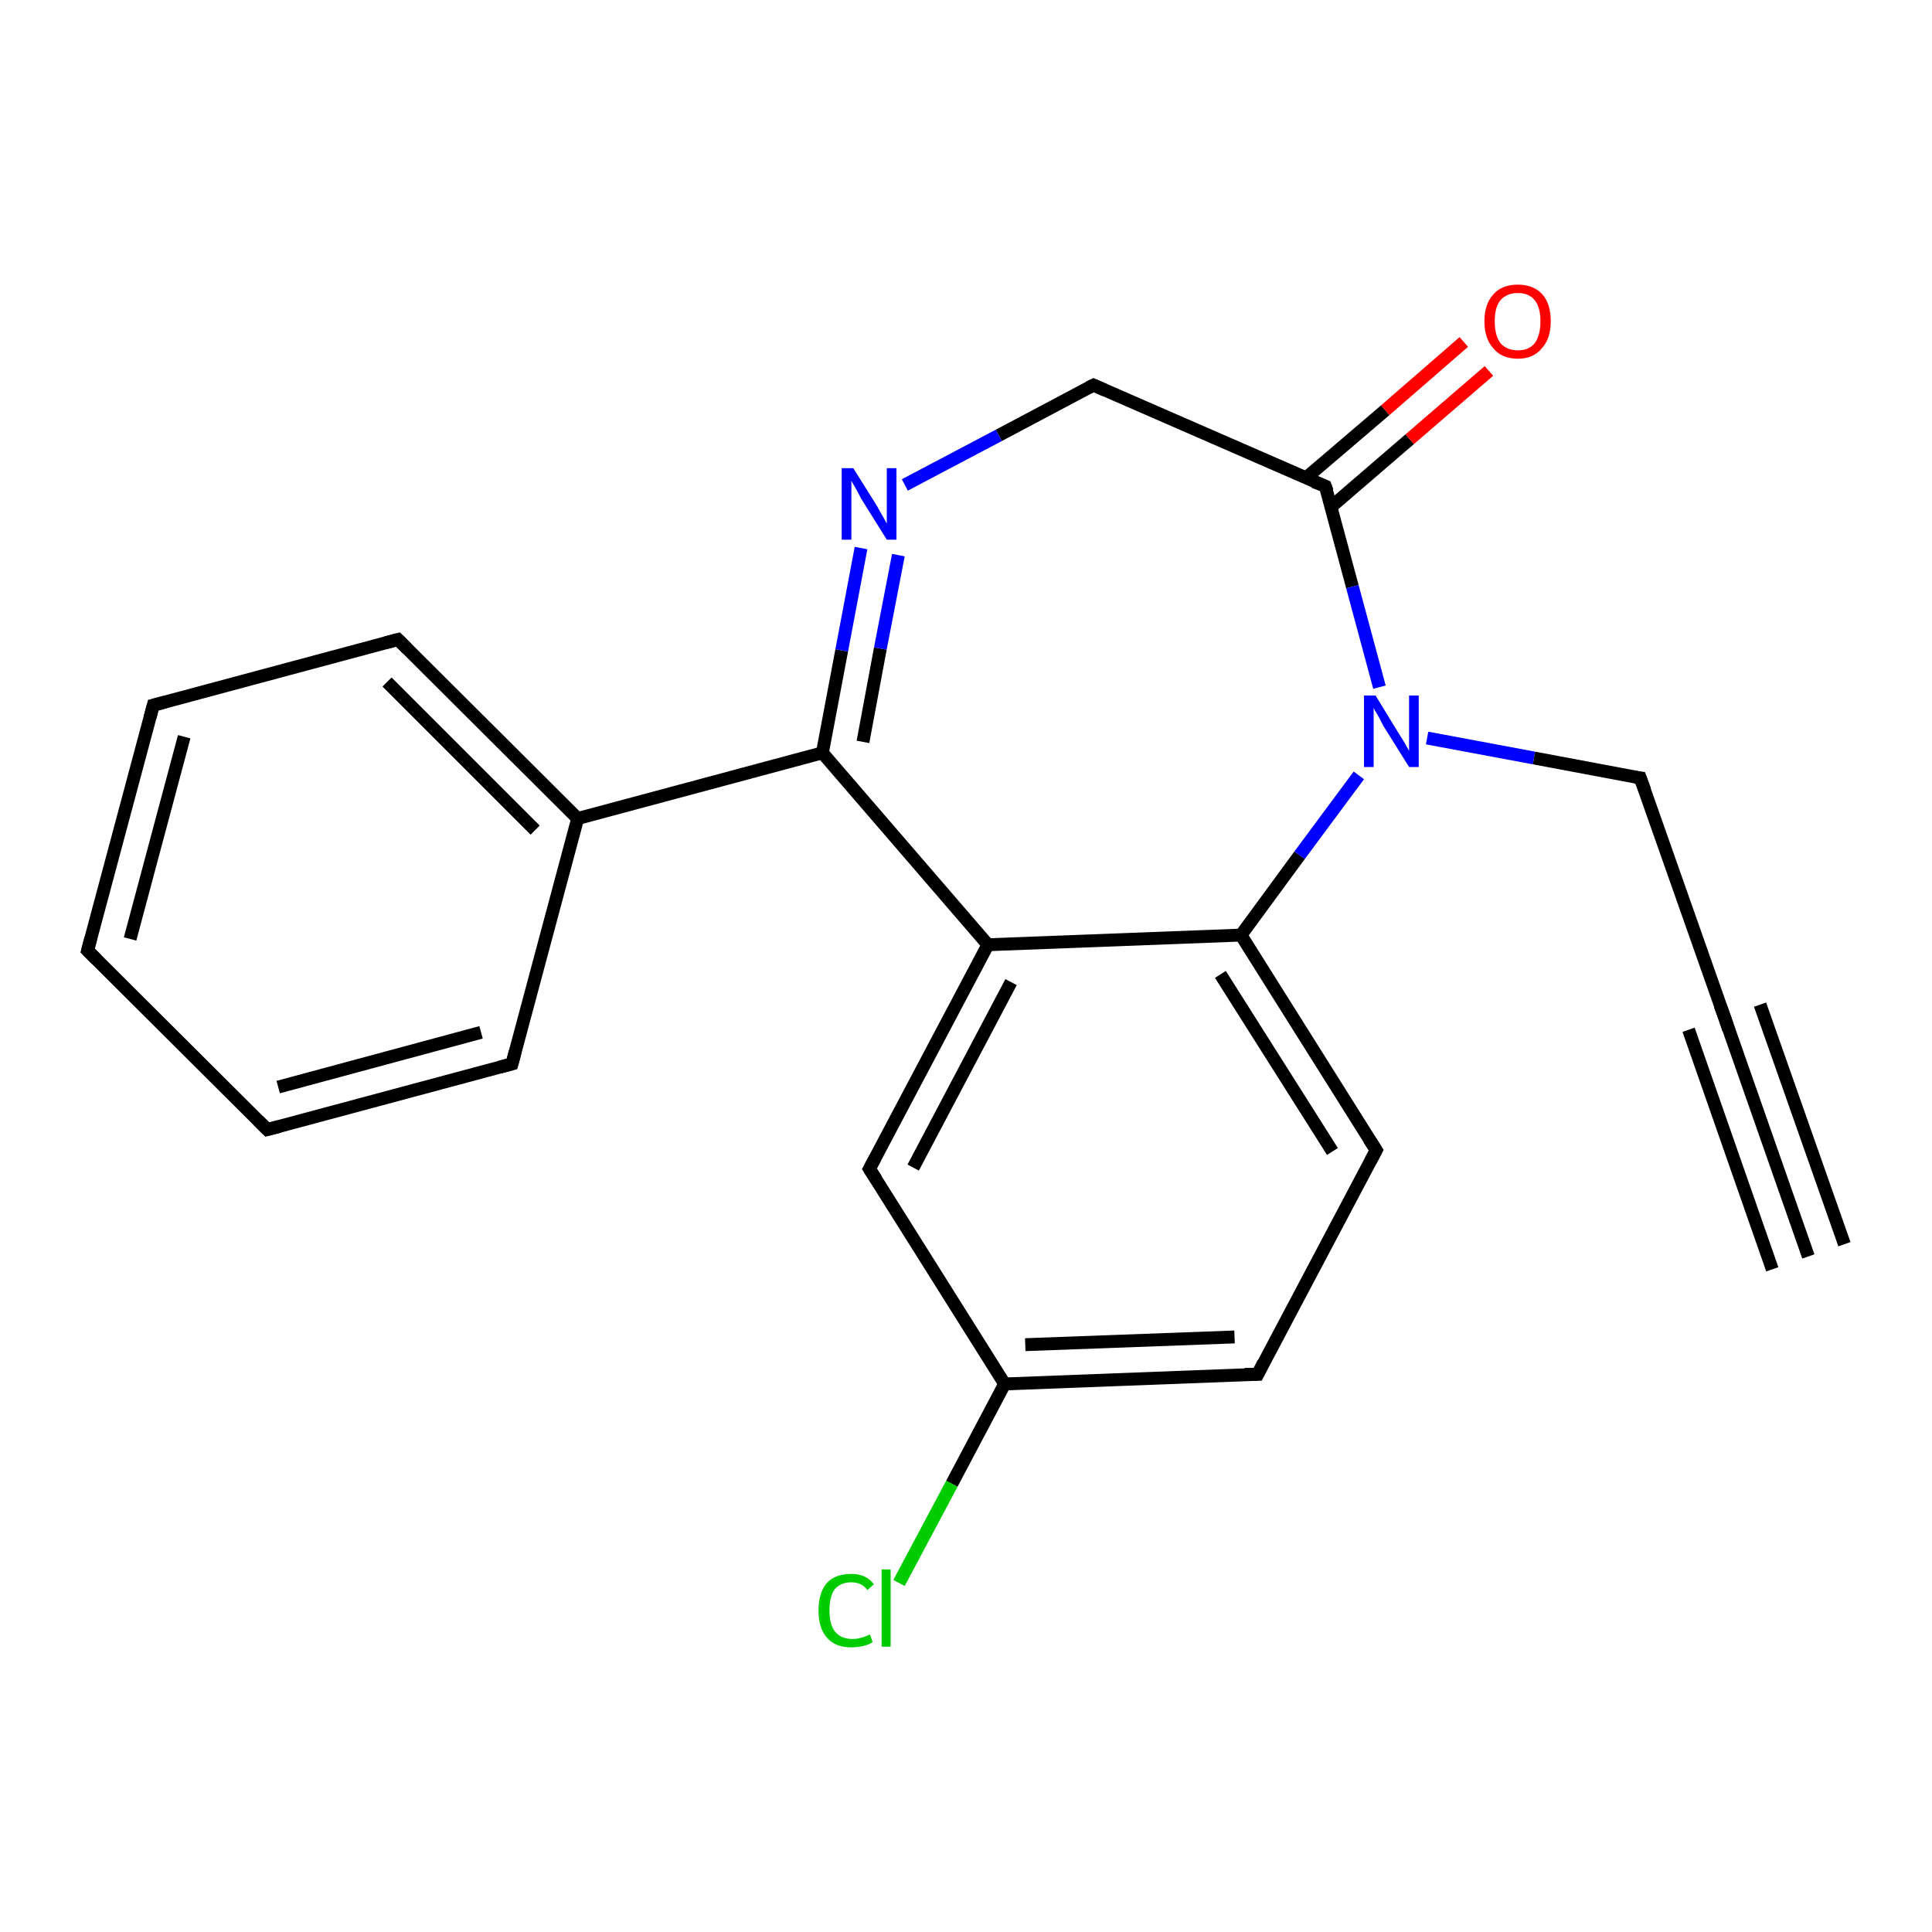 <?xml version='1.0' encoding='iso-8859-1'?>
<svg version='1.1' baseProfile='full'
              xmlns='http://www.w3.org/2000/svg'
                      xmlns:rdkit='http://www.rdkit.org/xml'
                      xmlns:xlink='http://www.w3.org/1999/xlink'
                  xml:space='preserve'
width='300px' height='300px' viewBox='0 0 300 300'>
<!-- END OF HEADER -->
<rect style='opacity:1.0;fill:#FFFFFF;stroke:none' width='300.0' height='300.0' x='0.0' y='0.0'> </rect>
<path class='bond-0 atom-0 atom-1' d='M 195.3,213.4 L 156.0,214.9' style='fill:none;fill-rule:evenodd;stroke:#000000;stroke-width:2.0px;stroke-linecap:butt;stroke-linejoin:miter;stroke-opacity:1' />
<path class='bond-0 atom-0 atom-1' d='M 191.7,207.6 L 159.2,208.8' style='fill:none;fill-rule:evenodd;stroke:#000000;stroke-width:2.0px;stroke-linecap:butt;stroke-linejoin:miter;stroke-opacity:1' />
<path class='bond-1 atom-0 atom-5' d='M 195.3,213.4 L 213.7,178.6' style='fill:none;fill-rule:evenodd;stroke:#000000;stroke-width:2.0px;stroke-linecap:butt;stroke-linejoin:miter;stroke-opacity:1' />
<path class='bond-2 atom-1 atom-2' d='M 156.0,214.9 L 135.0,181.5' style='fill:none;fill-rule:evenodd;stroke:#000000;stroke-width:2.0px;stroke-linecap:butt;stroke-linejoin:miter;stroke-opacity:1' />
<path class='bond-3 atom-1 atom-18' d='M 156.0,214.9 L 147.8,230.4' style='fill:none;fill-rule:evenodd;stroke:#000000;stroke-width:2.0px;stroke-linecap:butt;stroke-linejoin:miter;stroke-opacity:1' />
<path class='bond-3 atom-1 atom-18' d='M 147.8,230.4 L 139.6,245.8' style='fill:none;fill-rule:evenodd;stroke:#00CC00;stroke-width:2.0px;stroke-linecap:butt;stroke-linejoin:miter;stroke-opacity:1' />
<path class='bond-4 atom-2 atom-3' d='M 135.0,181.5 L 153.4,146.7' style='fill:none;fill-rule:evenodd;stroke:#000000;stroke-width:2.0px;stroke-linecap:butt;stroke-linejoin:miter;stroke-opacity:1' />
<path class='bond-4 atom-2 atom-3' d='M 141.8,181.3 L 157.0,152.5' style='fill:none;fill-rule:evenodd;stroke:#000000;stroke-width:2.0px;stroke-linecap:butt;stroke-linejoin:miter;stroke-opacity:1' />
<path class='bond-5 atom-3 atom-4' d='M 153.4,146.7 L 192.7,145.2' style='fill:none;fill-rule:evenodd;stroke:#000000;stroke-width:2.0px;stroke-linecap:butt;stroke-linejoin:miter;stroke-opacity:1' />
<path class='bond-6 atom-3 atom-6' d='M 153.4,146.7 L 127.7,116.9' style='fill:none;fill-rule:evenodd;stroke:#000000;stroke-width:2.0px;stroke-linecap:butt;stroke-linejoin:miter;stroke-opacity:1' />
<path class='bond-7 atom-4 atom-5' d='M 192.7,145.2 L 213.7,178.6' style='fill:none;fill-rule:evenodd;stroke:#000000;stroke-width:2.0px;stroke-linecap:butt;stroke-linejoin:miter;stroke-opacity:1' />
<path class='bond-7 atom-4 atom-5' d='M 189.5,151.3 L 206.9,178.8' style='fill:none;fill-rule:evenodd;stroke:#000000;stroke-width:2.0px;stroke-linecap:butt;stroke-linejoin:miter;stroke-opacity:1' />
<path class='bond-8 atom-4 atom-10' d='M 192.7,145.2 L 201.8,132.8' style='fill:none;fill-rule:evenodd;stroke:#000000;stroke-width:2.0px;stroke-linecap:butt;stroke-linejoin:miter;stroke-opacity:1' />
<path class='bond-8 atom-4 atom-10' d='M 201.8,132.8 L 211.0,120.4' style='fill:none;fill-rule:evenodd;stroke:#0000FF;stroke-width:2.0px;stroke-linecap:butt;stroke-linejoin:miter;stroke-opacity:1' />
<path class='bond-9 atom-6 atom-7' d='M 127.7,116.9 L 130.7,101.0' style='fill:none;fill-rule:evenodd;stroke:#000000;stroke-width:2.0px;stroke-linecap:butt;stroke-linejoin:miter;stroke-opacity:1' />
<path class='bond-9 atom-6 atom-7' d='M 130.7,101.0 L 133.7,85.1' style='fill:none;fill-rule:evenodd;stroke:#0000FF;stroke-width:2.0px;stroke-linecap:butt;stroke-linejoin:miter;stroke-opacity:1' />
<path class='bond-9 atom-6 atom-7' d='M 134.0,115.2 L 136.7,100.7' style='fill:none;fill-rule:evenodd;stroke:#000000;stroke-width:2.0px;stroke-linecap:butt;stroke-linejoin:miter;stroke-opacity:1' />
<path class='bond-9 atom-6 atom-7' d='M 136.7,100.7 L 139.5,86.2' style='fill:none;fill-rule:evenodd;stroke:#0000FF;stroke-width:2.0px;stroke-linecap:butt;stroke-linejoin:miter;stroke-opacity:1' />
<path class='bond-10 atom-6 atom-11' d='M 127.7,116.9 L 89.7,127.1' style='fill:none;fill-rule:evenodd;stroke:#000000;stroke-width:2.0px;stroke-linecap:butt;stroke-linejoin:miter;stroke-opacity:1' />
<path class='bond-11 atom-7 atom-8' d='M 140.5,75.3 L 155.1,67.6' style='fill:none;fill-rule:evenodd;stroke:#0000FF;stroke-width:2.0px;stroke-linecap:butt;stroke-linejoin:miter;stroke-opacity:1' />
<path class='bond-11 atom-7 atom-8' d='M 155.1,67.6 L 169.8,59.8' style='fill:none;fill-rule:evenodd;stroke:#000000;stroke-width:2.0px;stroke-linecap:butt;stroke-linejoin:miter;stroke-opacity:1' />
<path class='bond-12 atom-8 atom-9' d='M 169.8,59.8 L 205.8,75.5' style='fill:none;fill-rule:evenodd;stroke:#000000;stroke-width:2.0px;stroke-linecap:butt;stroke-linejoin:miter;stroke-opacity:1' />
<path class='bond-13 atom-9 atom-10' d='M 205.8,75.5 L 210.0,91.1' style='fill:none;fill-rule:evenodd;stroke:#000000;stroke-width:2.0px;stroke-linecap:butt;stroke-linejoin:miter;stroke-opacity:1' />
<path class='bond-13 atom-9 atom-10' d='M 210.0,91.1 L 214.2,106.7' style='fill:none;fill-rule:evenodd;stroke:#0000FF;stroke-width:2.0px;stroke-linecap:butt;stroke-linejoin:miter;stroke-opacity:1' />
<path class='bond-14 atom-9 atom-12' d='M 206.7,78.7 L 218.9,68.2' style='fill:none;fill-rule:evenodd;stroke:#000000;stroke-width:2.0px;stroke-linecap:butt;stroke-linejoin:miter;stroke-opacity:1' />
<path class='bond-14 atom-9 atom-12' d='M 218.9,68.2 L 231.2,57.6' style='fill:none;fill-rule:evenodd;stroke:#FF0000;stroke-width:2.0px;stroke-linecap:butt;stroke-linejoin:miter;stroke-opacity:1' />
<path class='bond-14 atom-9 atom-12' d='M 202.8,74.2 L 215.1,63.7' style='fill:none;fill-rule:evenodd;stroke:#000000;stroke-width:2.0px;stroke-linecap:butt;stroke-linejoin:miter;stroke-opacity:1' />
<path class='bond-14 atom-9 atom-12' d='M 215.1,63.7 L 227.3,53.1' style='fill:none;fill-rule:evenodd;stroke:#FF0000;stroke-width:2.0px;stroke-linecap:butt;stroke-linejoin:miter;stroke-opacity:1' />
<path class='bond-15 atom-10 atom-19' d='M 221.6,114.6 L 238.2,117.7' style='fill:none;fill-rule:evenodd;stroke:#0000FF;stroke-width:2.0px;stroke-linecap:butt;stroke-linejoin:miter;stroke-opacity:1' />
<path class='bond-15 atom-10 atom-19' d='M 238.2,117.7 L 254.7,120.8' style='fill:none;fill-rule:evenodd;stroke:#000000;stroke-width:2.0px;stroke-linecap:butt;stroke-linejoin:miter;stroke-opacity:1' />
<path class='bond-16 atom-11 atom-13' d='M 89.7,127.1 L 61.8,99.3' style='fill:none;fill-rule:evenodd;stroke:#000000;stroke-width:2.0px;stroke-linecap:butt;stroke-linejoin:miter;stroke-opacity:1' />
<path class='bond-16 atom-11 atom-13' d='M 83.1,128.9 L 60.1,105.9' style='fill:none;fill-rule:evenodd;stroke:#000000;stroke-width:2.0px;stroke-linecap:butt;stroke-linejoin:miter;stroke-opacity:1' />
<path class='bond-17 atom-11 atom-17' d='M 89.7,127.1 L 79.5,165.2' style='fill:none;fill-rule:evenodd;stroke:#000000;stroke-width:2.0px;stroke-linecap:butt;stroke-linejoin:miter;stroke-opacity:1' />
<path class='bond-18 atom-13 atom-14' d='M 61.8,99.3 L 23.8,109.5' style='fill:none;fill-rule:evenodd;stroke:#000000;stroke-width:2.0px;stroke-linecap:butt;stroke-linejoin:miter;stroke-opacity:1' />
<path class='bond-19 atom-14 atom-15' d='M 23.8,109.5 L 13.6,147.6' style='fill:none;fill-rule:evenodd;stroke:#000000;stroke-width:2.0px;stroke-linecap:butt;stroke-linejoin:miter;stroke-opacity:1' />
<path class='bond-19 atom-14 atom-15' d='M 28.6,114.4 L 20.2,145.8' style='fill:none;fill-rule:evenodd;stroke:#000000;stroke-width:2.0px;stroke-linecap:butt;stroke-linejoin:miter;stroke-opacity:1' />
<path class='bond-20 atom-15 atom-16' d='M 13.6,147.6 L 41.5,175.4' style='fill:none;fill-rule:evenodd;stroke:#000000;stroke-width:2.0px;stroke-linecap:butt;stroke-linejoin:miter;stroke-opacity:1' />
<path class='bond-21 atom-16 atom-17' d='M 41.5,175.4 L 79.5,165.2' style='fill:none;fill-rule:evenodd;stroke:#000000;stroke-width:2.0px;stroke-linecap:butt;stroke-linejoin:miter;stroke-opacity:1' />
<path class='bond-21 atom-16 atom-17' d='M 43.2,168.8 L 74.7,160.3' style='fill:none;fill-rule:evenodd;stroke:#000000;stroke-width:2.0px;stroke-linecap:butt;stroke-linejoin:miter;stroke-opacity:1' />
<path class='bond-22 atom-19 atom-20' d='M 254.7,120.8 L 267.8,158.0' style='fill:none;fill-rule:evenodd;stroke:#000000;stroke-width:2.0px;stroke-linecap:butt;stroke-linejoin:miter;stroke-opacity:1' />
<path class='bond-23 atom-20 atom-21' d='M 267.8,158.0 L 280.8,195.1' style='fill:none;fill-rule:evenodd;stroke:#000000;stroke-width:2.0px;stroke-linecap:butt;stroke-linejoin:miter;stroke-opacity:1' />
<path class='bond-23 atom-20 atom-21' d='M 273.3,156.0 L 286.4,193.2' style='fill:none;fill-rule:evenodd;stroke:#000000;stroke-width:2.0px;stroke-linecap:butt;stroke-linejoin:miter;stroke-opacity:1' />
<path class='bond-23 atom-20 atom-21' d='M 262.2,159.9 L 275.2,197.1' style='fill:none;fill-rule:evenodd;stroke:#000000;stroke-width:2.0px;stroke-linecap:butt;stroke-linejoin:miter;stroke-opacity:1' />
<path d='M 193.3,213.4 L 195.3,213.4 L 196.2,211.6' style='fill:none;stroke:#000000;stroke-width:2.0px;stroke-linecap:butt;stroke-linejoin:miter;stroke-opacity:1;' />
<path d='M 136.1,183.2 L 135.0,181.5 L 135.9,179.8' style='fill:none;stroke:#000000;stroke-width:2.0px;stroke-linecap:butt;stroke-linejoin:miter;stroke-opacity:1;' />
<path d='M 212.8,180.3 L 213.7,178.6 L 212.6,176.9' style='fill:none;stroke:#000000;stroke-width:2.0px;stroke-linecap:butt;stroke-linejoin:miter;stroke-opacity:1;' />
<path d='M 169.0,60.2 L 169.8,59.8 L 171.6,60.6' style='fill:none;stroke:#000000;stroke-width:2.0px;stroke-linecap:butt;stroke-linejoin:miter;stroke-opacity:1;' />
<path d='M 204.0,74.8 L 205.8,75.5 L 206.1,76.3' style='fill:none;stroke:#000000;stroke-width:2.0px;stroke-linecap:butt;stroke-linejoin:miter;stroke-opacity:1;' />
<path d='M 63.2,100.7 L 61.8,99.3 L 59.9,99.8' style='fill:none;stroke:#000000;stroke-width:2.0px;stroke-linecap:butt;stroke-linejoin:miter;stroke-opacity:1;' />
<path d='M 25.7,109.0 L 23.8,109.5 L 23.3,111.4' style='fill:none;stroke:#000000;stroke-width:2.0px;stroke-linecap:butt;stroke-linejoin:miter;stroke-opacity:1;' />
<path d='M 14.1,145.7 L 13.6,147.6 L 15.0,149.0' style='fill:none;stroke:#000000;stroke-width:2.0px;stroke-linecap:butt;stroke-linejoin:miter;stroke-opacity:1;' />
<path d='M 40.1,174.0 L 41.5,175.4 L 43.4,174.9' style='fill:none;stroke:#000000;stroke-width:2.0px;stroke-linecap:butt;stroke-linejoin:miter;stroke-opacity:1;' />
<path d='M 80.0,163.3 L 79.5,165.2 L 77.6,165.7' style='fill:none;stroke:#000000;stroke-width:2.0px;stroke-linecap:butt;stroke-linejoin:miter;stroke-opacity:1;' />
<path d='M 253.9,120.7 L 254.7,120.8 L 255.4,122.7' style='fill:none;stroke:#000000;stroke-width:2.0px;stroke-linecap:butt;stroke-linejoin:miter;stroke-opacity:1;' />
<path d='M 267.1,156.1 L 267.8,158.0 L 268.4,159.8' style='fill:none;stroke:#000000;stroke-width:2.0px;stroke-linecap:butt;stroke-linejoin:miter;stroke-opacity:1;' />
<path class='atom-7' d='M 132.5 72.7
L 136.2 78.6
Q 136.5 79.2, 137.1 80.2
Q 137.7 81.3, 137.7 81.3
L 137.7 72.7
L 139.2 72.7
L 139.2 83.8
L 137.7 83.8
L 133.7 77.4
Q 133.3 76.6, 132.8 75.7
Q 132.3 74.9, 132.2 74.6
L 132.2 83.8
L 130.7 83.8
L 130.7 72.7
L 132.5 72.7
' fill='#0000FF'/>
<path class='atom-10' d='M 213.6 108.0
L 217.2 113.9
Q 217.6 114.5, 218.2 115.5
Q 218.8 116.6, 218.8 116.6
L 218.8 108.0
L 220.3 108.0
L 220.3 119.1
L 218.8 119.1
L 214.8 112.7
Q 214.4 111.9, 213.9 111.0
Q 213.4 110.2, 213.3 109.9
L 213.3 119.1
L 211.8 119.1
L 211.8 108.0
L 213.6 108.0
' fill='#0000FF'/>
<path class='atom-12' d='M 230.5 49.9
Q 230.5 47.2, 231.9 45.7
Q 233.2 44.2, 235.7 44.2
Q 238.1 44.2, 239.5 45.7
Q 240.8 47.2, 240.8 49.9
Q 240.8 52.6, 239.4 54.1
Q 238.1 55.7, 235.7 55.7
Q 233.2 55.7, 231.9 54.1
Q 230.5 52.6, 230.5 49.9
M 235.7 54.4
Q 237.4 54.4, 238.3 53.3
Q 239.2 52.1, 239.2 49.9
Q 239.2 47.7, 238.3 46.6
Q 237.4 45.5, 235.7 45.5
Q 234.0 45.5, 233.0 46.6
Q 232.1 47.7, 232.1 49.9
Q 232.1 52.1, 233.0 53.3
Q 234.0 54.4, 235.7 54.4
' fill='#FF0000'/>
<path class='atom-18' d='M 127.1 250.1
Q 127.1 247.3, 128.4 245.8
Q 129.7 244.4, 132.2 244.4
Q 134.5 244.4, 135.7 246.0
L 134.7 246.9
Q 133.8 245.7, 132.2 245.7
Q 130.5 245.7, 129.6 246.8
Q 128.8 247.9, 128.8 250.1
Q 128.8 252.3, 129.7 253.4
Q 130.6 254.5, 132.4 254.5
Q 133.6 254.5, 135.1 253.8
L 135.5 255.0
Q 134.9 255.4, 134.0 255.6
Q 133.1 255.8, 132.2 255.8
Q 129.7 255.8, 128.4 254.3
Q 127.1 252.8, 127.1 250.1
' fill='#00CC00'/>
<path class='atom-18' d='M 136.9 243.7
L 138.3 243.7
L 138.3 255.7
L 136.9 255.7
L 136.9 243.7
' fill='#00CC00'/>
</svg>
